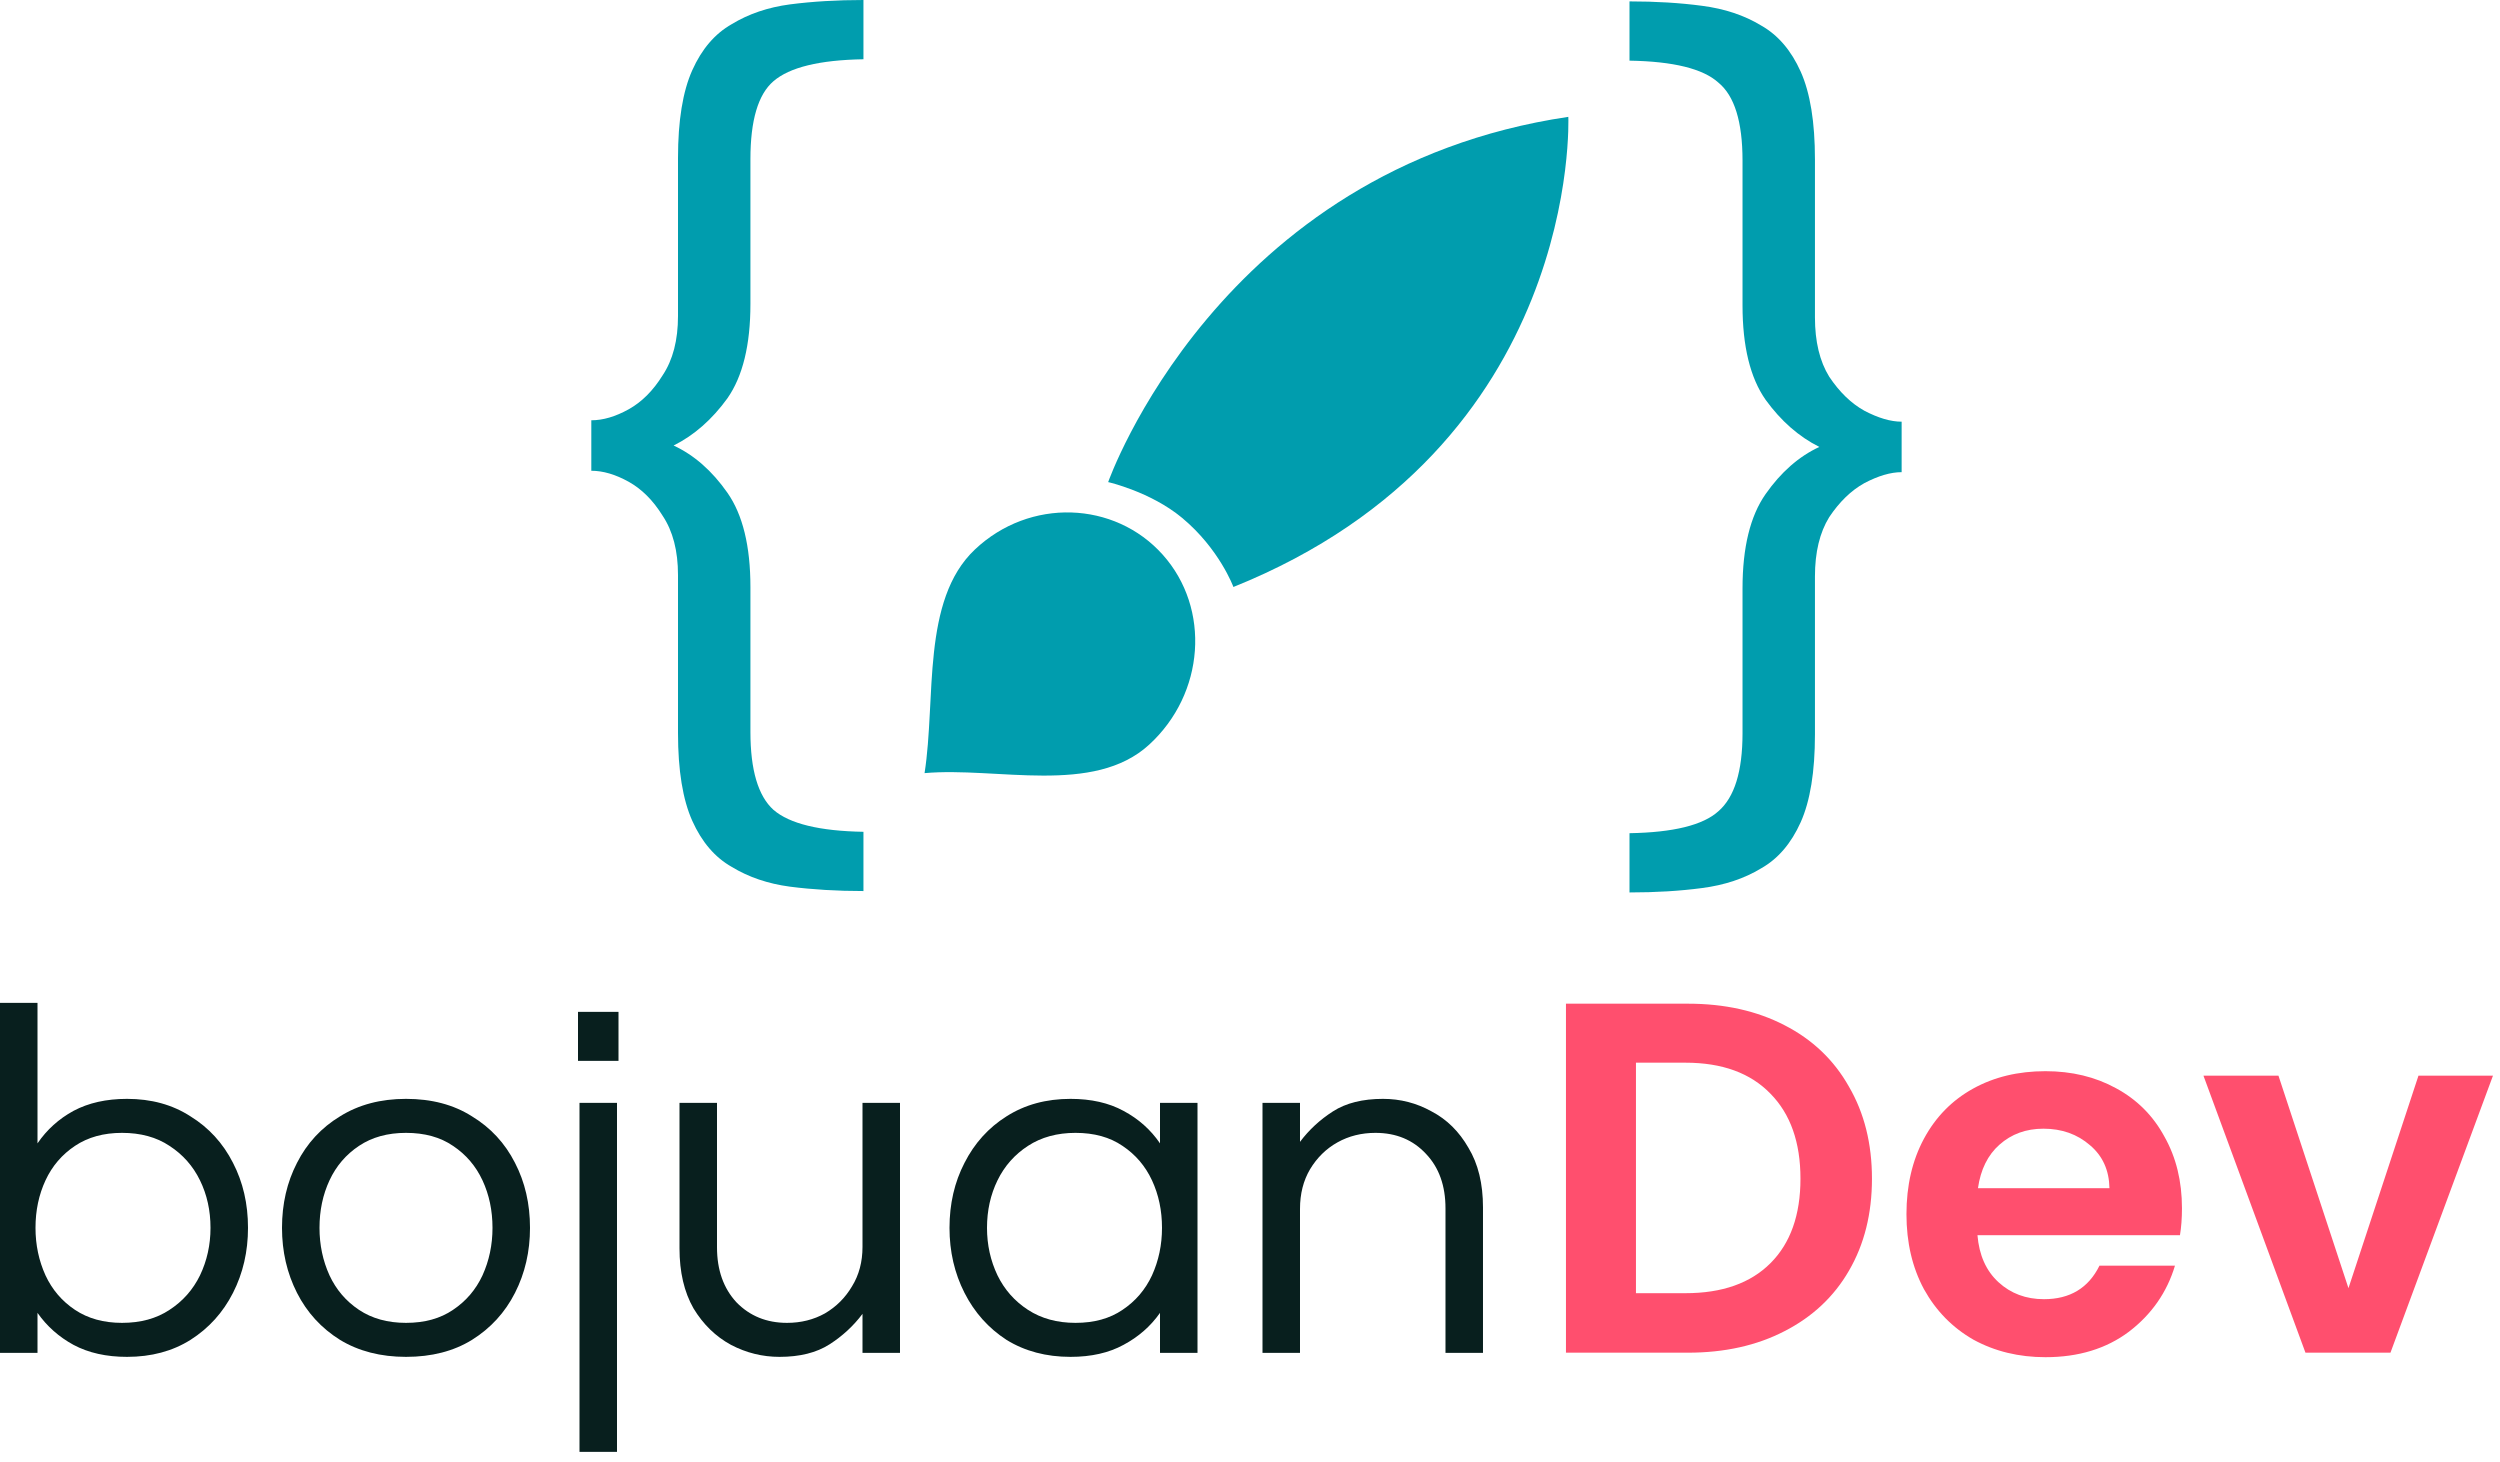 <svg width="200" height="117" viewBox="0 0 200 117" fill="none" xmlns="http://www.w3.org/2000/svg">
<path d="M10.16 108.549C8.507 108.549 7.08 108.229 5.88 107.589C4.707 106.949 3.747 106.095 3 105.029V108.229H0V80.229H3V91.469C3.747 90.375 4.707 89.509 5.88 88.869C7.08 88.229 8.507 87.909 10.16 87.909C12.107 87.909 13.8 88.375 15.24 89.309C16.707 90.215 17.84 91.455 18.64 93.029C19.44 94.575 19.84 96.309 19.84 98.229C19.84 100.122 19.44 101.855 18.64 103.429C17.84 105.002 16.707 106.255 15.24 107.189C13.8 108.095 12.107 108.549 10.16 108.549ZM9.76 105.829C11.253 105.829 12.52 105.482 13.56 104.789C14.627 104.095 15.44 103.175 16 102.029C16.56 100.855 16.84 99.589 16.84 98.229C16.84 96.842 16.56 95.575 16 94.429C15.44 93.282 14.627 92.362 13.56 91.669C12.52 90.975 11.253 90.629 9.76 90.629C8.293 90.629 7.04 90.975 6 91.669C4.96 92.362 4.173 93.282 3.64 94.429C3.107 95.575 2.84 96.842 2.84 98.229C2.84 99.589 3.107 100.855 3.64 102.029C4.173 103.175 4.96 104.095 6 104.789C7.04 105.482 8.293 105.829 9.76 105.829Z" fill="#081F1E"/>
<path d="M32.48 108.549C30.453 108.549 28.693 108.095 27.2 107.189C25.706 106.255 24.56 105.002 23.76 103.429C22.96 101.855 22.56 100.122 22.56 98.229C22.56 96.309 22.96 94.575 23.76 93.029C24.56 91.455 25.706 90.215 27.2 89.309C28.693 88.375 30.453 87.909 32.48 87.909C34.533 87.909 36.293 88.375 37.76 89.309C39.253 90.215 40.4 91.455 41.2 93.029C42 94.575 42.4 96.309 42.4 98.229C42.4 100.122 42 101.855 41.2 103.429C40.4 105.002 39.253 106.255 37.76 107.189C36.293 108.095 34.533 108.549 32.48 108.549ZM32.48 105.829C33.973 105.829 35.226 105.482 36.24 104.789C37.28 104.095 38.066 103.175 38.6 102.029C39.133 100.855 39.4 99.589 39.4 98.229C39.4 96.842 39.133 95.575 38.6 94.429C38.066 93.282 37.28 92.362 36.24 91.669C35.226 90.975 33.973 90.629 32.48 90.629C31.013 90.629 29.76 90.975 28.72 91.669C27.68 92.362 26.893 93.282 26.36 94.429C25.826 95.575 25.56 96.842 25.56 98.229C25.56 99.589 25.826 100.855 26.36 102.029C26.893 103.175 27.68 104.095 28.72 104.789C29.76 105.482 31.013 105.829 32.48 105.829Z" fill="#081F1E"/>
<path d="M46.24 84.869V80.949H49.48V84.869H46.24ZM46.36 116.149V88.229H49.36V116.149H46.36Z" fill="#081F1E"/>
<path d="M62.36 108.549C61 108.549 59.706 108.229 58.48 107.589C57.253 106.922 56.253 105.949 55.48 104.669C54.733 103.362 54.36 101.762 54.36 99.869V88.229H57.36V99.789C57.36 101.602 57.88 103.069 58.92 104.189C59.986 105.282 61.333 105.829 62.96 105.829C64.08 105.829 65.093 105.575 66 105.069C66.906 104.535 67.626 103.815 68.16 102.909C68.72 102.002 69 100.949 69 99.749V88.229H72V108.229H69V105.109C68.28 106.069 67.4 106.882 66.36 107.549C65.32 108.215 63.986 108.549 62.36 108.549Z" fill="#081F1E"/>
<path d="M85.64 108.549C83.693 108.549 81.986 108.095 80.52 107.189C79.08 106.255 77.96 105.002 77.16 103.429C76.36 101.855 75.96 100.122 75.96 98.229C75.96 96.309 76.36 94.575 77.16 93.029C77.96 91.455 79.08 90.215 80.52 89.309C81.986 88.375 83.693 87.909 85.64 87.909C87.293 87.909 88.706 88.229 89.88 88.869C91.08 89.509 92.053 90.375 92.8 91.469V88.229H95.8V108.229H92.8V105.029C92.053 106.095 91.08 106.949 89.88 107.589C88.706 108.229 87.293 108.549 85.64 108.549ZM86.04 105.829C87.533 105.829 88.786 105.482 89.8 104.789C90.84 104.095 91.626 103.175 92.16 102.029C92.693 100.855 92.96 99.589 92.96 98.229C92.96 96.842 92.693 95.575 92.16 94.429C91.626 93.282 90.84 92.362 89.8 91.669C88.786 90.975 87.533 90.629 86.04 90.629C84.573 90.629 83.306 90.975 82.24 91.669C81.173 92.362 80.36 93.282 79.8 94.429C79.24 95.575 78.96 96.842 78.96 98.229C78.96 99.589 79.24 100.855 79.8 102.029C80.36 103.175 81.173 104.095 82.24 104.789C83.306 105.482 84.573 105.829 86.04 105.829Z" fill="#081F1E"/>
<path d="M101 108.229V88.229H104V91.349C104.719 90.389 105.599 89.575 106.639 88.909C107.679 88.242 109.013 87.909 110.639 87.909C112.026 87.909 113.319 88.242 114.519 88.909C115.746 89.549 116.733 90.522 117.479 91.829C118.253 93.109 118.639 94.695 118.639 96.589V108.229H115.639V96.669C115.639 94.855 115.119 93.402 114.079 92.309C113.039 91.189 111.693 90.629 110.039 90.629C108.919 90.629 107.906 90.882 106.999 91.389C106.093 91.895 105.359 92.615 104.799 93.549C104.266 94.455 104 95.509 104 96.709V108.229H101Z" fill="#081F1E"/>
<path d="M135.037 80.295C137.97 80.295 140.544 80.868 142.757 82.015C144.997 83.161 146.717 84.801 147.917 86.935C149.144 89.041 149.757 91.495 149.757 94.295C149.757 97.095 149.144 99.548 147.917 101.655C146.717 103.735 144.997 105.348 142.757 106.495C140.544 107.641 137.97 108.215 135.037 108.215H125.277V80.295H135.037ZM134.837 103.455C137.77 103.455 140.037 102.655 141.637 101.055C143.237 99.455 144.037 97.201 144.037 94.295C144.037 91.388 143.237 89.121 141.637 87.495C140.037 85.841 137.77 85.015 134.837 85.015H130.877V103.455H134.837Z" fill="#FF4F6E"/>
<path d="M174.557 96.655C174.557 97.455 174.504 98.175 174.397 98.815H158.197C158.33 100.415 158.89 101.668 159.877 102.575C160.864 103.481 162.077 103.935 163.517 103.935C165.597 103.935 167.077 103.041 167.957 101.255H173.997C173.357 103.388 172.13 105.148 170.317 106.535C168.504 107.895 166.277 108.575 163.637 108.575C161.504 108.575 159.584 108.108 157.877 107.175C156.197 106.215 154.877 104.868 153.917 103.135C152.984 101.401 152.517 99.401 152.517 97.135C152.517 94.841 152.984 92.828 153.917 91.095C154.85 89.361 156.157 88.028 157.837 87.095C159.517 86.161 161.45 85.695 163.637 85.695C165.744 85.695 167.624 86.148 169.277 87.055C170.957 87.961 172.25 89.255 173.157 90.935C174.09 92.588 174.557 94.495 174.557 96.655ZM168.757 95.055C168.73 93.615 168.21 92.468 167.197 91.615C166.184 90.735 164.944 90.295 163.477 90.295C162.09 90.295 160.917 90.721 159.957 91.575C159.024 92.401 158.45 93.561 158.237 95.055H168.757Z" fill="#FF4F6E"/>
<path d="M187.877 103.055L193.477 86.055H199.437L191.237 108.215H184.437L176.277 86.055H182.277L187.877 103.055Z" fill="#FF4F6E"/>
<path d="M125.466 9.348C125.466 9.348 126.576 35.737 98.673 46.959C98.673 46.959 97.555 43.909 94.561 41.424C92.042 39.333 88.653 38.568 88.653 38.568C88.653 38.568 97.452 13.501 125.466 9.348Z" fill="#009DAE"/>
<path d="M91.934 59.571C87.484 63.652 79.761 61.336 73.965 61.85C74.893 55.9 73.698 48.02 77.989 43.963C82.377 39.813 89.169 40.068 93.02 44.378C96.871 48.688 96.385 55.491 91.934 59.571Z" fill="#009DAE"/>
<path d="M69.076 71.284C66.97 71.284 65.009 71.167 63.195 70.933C61.439 70.699 59.888 70.172 58.542 69.353C57.196 68.592 56.142 67.363 55.382 65.666C54.621 63.969 54.24 61.628 54.24 58.643V46.001C54.24 44.07 53.831 42.49 53.011 41.261C52.25 40.032 51.343 39.124 50.29 38.539C49.236 37.954 48.241 37.661 47.305 37.661V33.623C48.241 33.623 49.236 33.33 50.29 32.745C51.343 32.16 52.25 31.253 53.011 30.024C53.831 28.795 54.24 27.215 54.24 25.283V12.642C54.24 9.657 54.621 7.316 55.382 5.618C56.142 3.921 57.196 2.692 58.542 1.931C59.888 1.112 61.439 0.585 63.195 0.351C65.009 0.117 66.97 0 69.076 0V4.741C65.565 4.799 63.165 5.384 61.878 6.496C60.649 7.55 60.034 9.627 60.034 12.729V24.317C60.034 27.595 59.42 30.111 58.191 31.867C56.962 33.565 55.528 34.823 53.889 35.642C55.528 36.403 56.962 37.661 58.191 39.417C59.42 41.173 60.034 43.69 60.034 46.967V58.555C60.034 61.598 60.649 63.676 61.878 64.788C63.165 65.9 65.565 66.485 69.076 66.544V71.284Z" fill="#009DAE"/>
<path d="M130.36 71.396V66.656C133.871 66.597 136.242 66.012 137.471 64.9C138.758 63.788 139.402 61.71 139.402 58.667V47.079C139.402 43.801 140.017 41.285 141.246 39.529C142.475 37.773 143.909 36.515 145.547 35.754C143.909 34.935 142.475 33.676 141.246 31.979C140.017 30.223 139.402 27.707 139.402 24.429V12.841C139.402 9.739 138.758 7.662 137.471 6.608C136.242 5.496 133.871 4.911 130.36 4.852V0.112C132.467 0.112 134.398 0.229 136.154 0.463C137.968 0.697 139.548 1.224 140.895 2.043C142.241 2.804 143.294 4.033 144.055 5.73C144.816 7.427 145.196 9.768 145.196 12.753V25.395C145.196 27.326 145.577 28.906 146.337 30.136C147.157 31.364 148.093 32.272 149.147 32.857C150.259 33.442 151.254 33.735 152.131 33.735V37.773C151.254 37.773 150.259 38.066 149.147 38.651C148.093 39.236 147.157 40.143 146.337 41.372C145.577 42.602 145.196 44.182 145.196 46.113V58.755C145.196 61.739 144.816 64.081 144.055 65.778C143.294 67.475 142.241 68.704 140.895 69.465C139.548 70.284 137.968 70.811 136.154 71.045C134.398 71.279 132.467 71.396 130.36 71.396Z" fill="#009DAE"/>
</svg>
